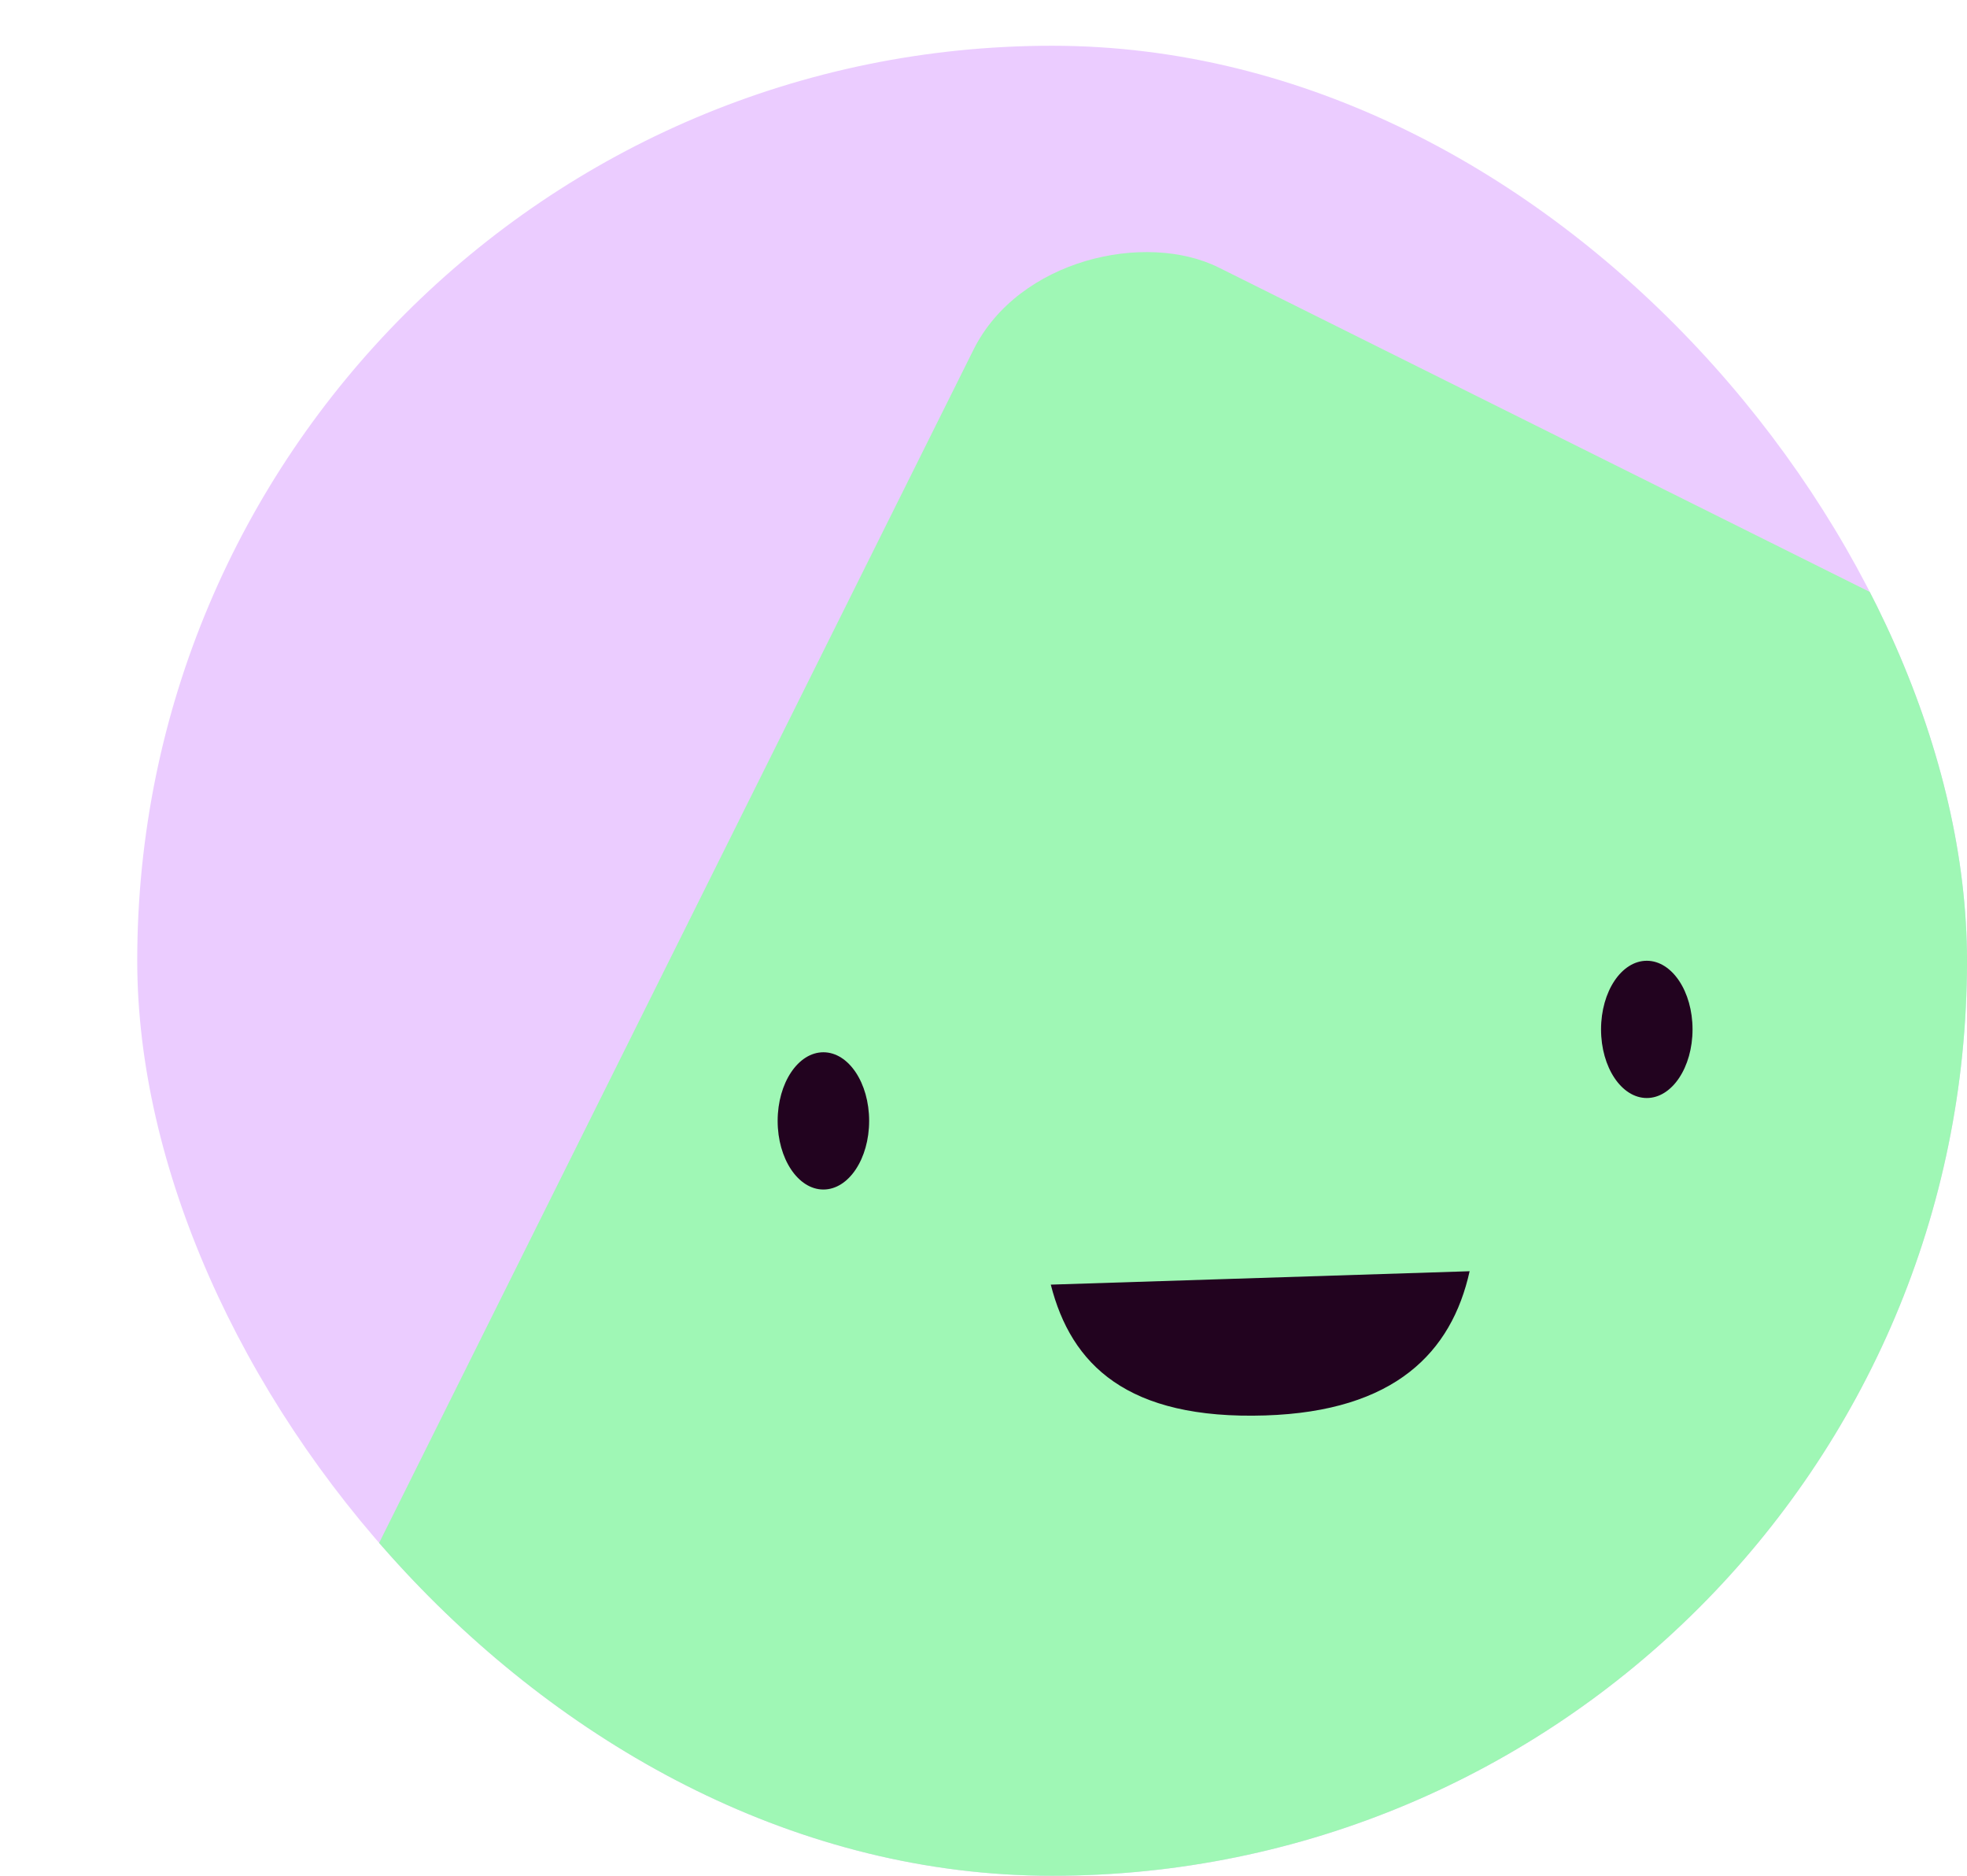 <svg width="43" height="41" viewBox="0 0 43 41" fill="none" xmlns="http://www.w3.org/2000/svg">
<mask id="mask0_543_28564" style="mask-type:alpha" maskUnits="userSpaceOnUse" x="0" y="0" width="40" height="40">
<circle cx="20" cy="20" r="20" fill="white"/>
</mask>
<g mask="url(#mask0_543_28564)">
</g>
<g clip-path="url(#clip0_543_28564)">
<rect x="3" y="1" width="40" height="40" rx="8" fill="#EBCCFF"/>
<rect x="57.102" y="21.023" width="38.028" height="38.028" rx="4" transform="rotate(116.483 57.102 21.023)" fill="#9FF7B5"/>
<path fill-rule="evenodd" clip-rule="evenodd" d="M22.971 28.079C23.416 29.828 24.638 31.035 27.661 30.938C30.489 30.848 31.734 29.561 32.127 27.786L22.971 28.079Z" fill="#22031F"/>
<ellipse cx="18" cy="24.5" rx="1" ry="1.5" fill="#22031F"/>
<ellipse cx="36" cy="22.5" rx="1" ry="1.5" fill="#22031F"/>
</g>
<defs>
<clipPath id="clip0_543_28564">
<rect x="3" y="1" width="40" height="40" rx="20" fill="white"/>
</clipPath>
</defs>
</svg>
